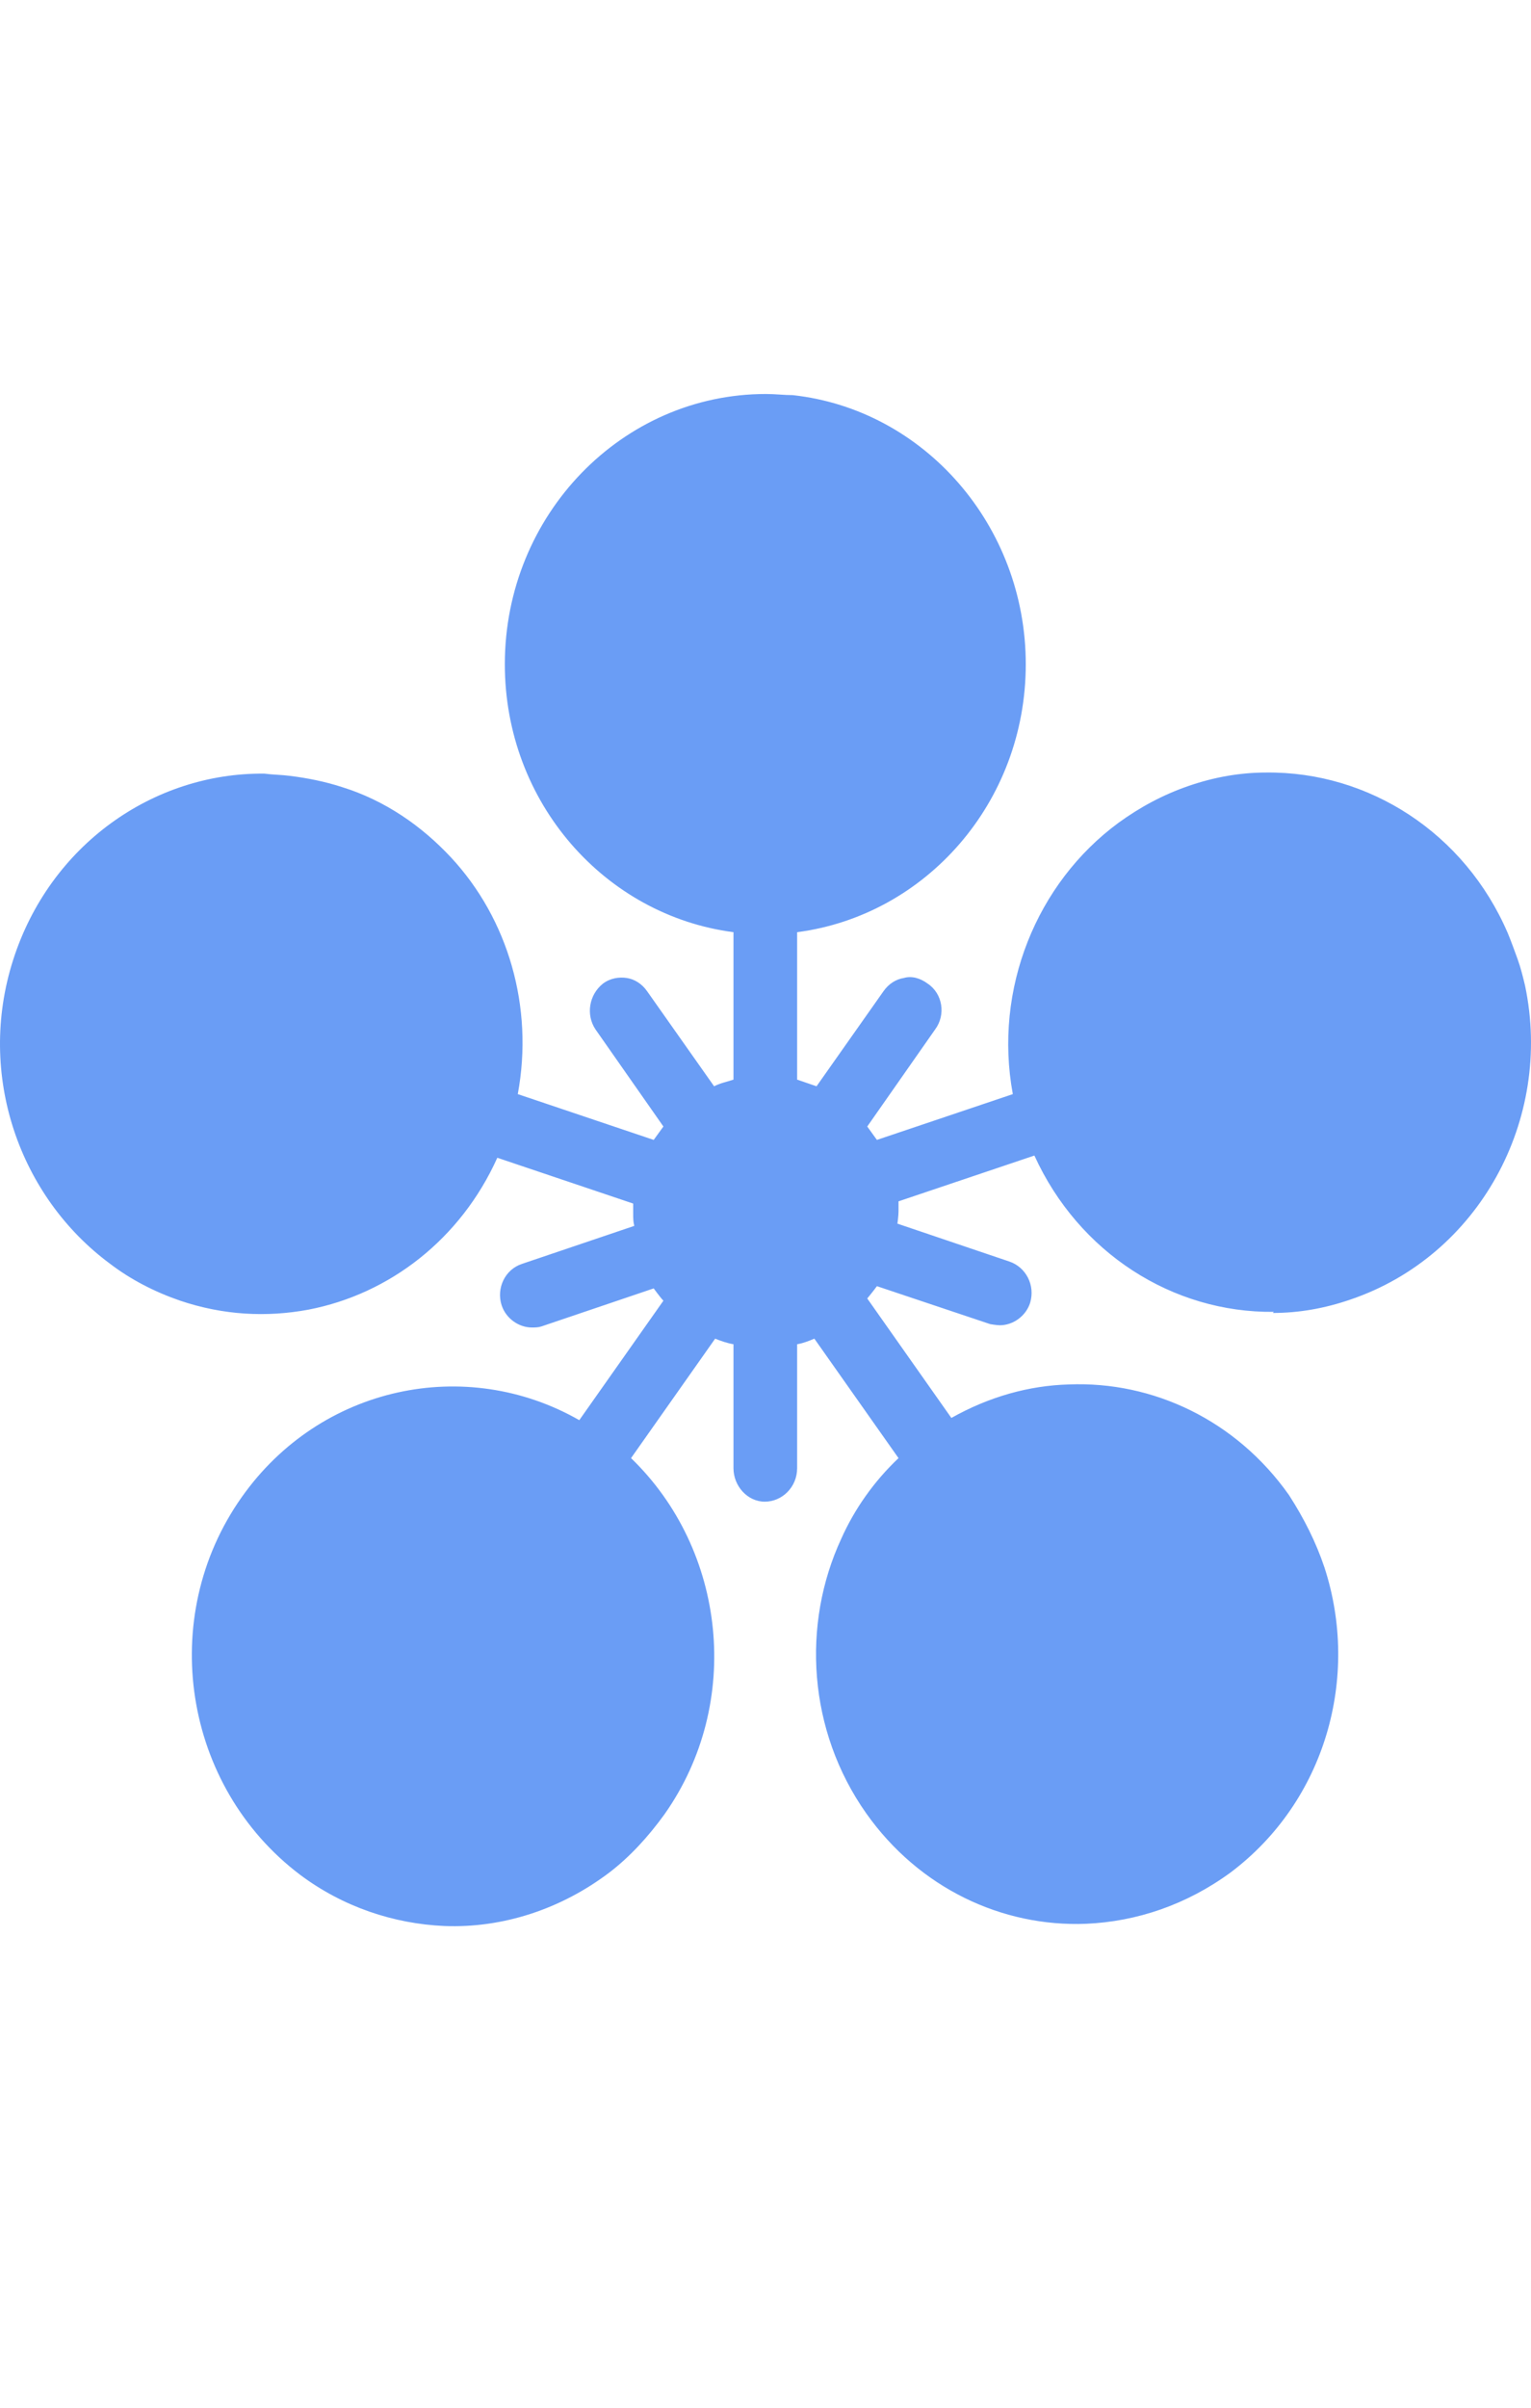 <svg width="35" height="55" viewBox="0 0 35 55" fill="none" xmlns="http://www.w3.org/2000/svg">
<g clip-path="url(#clip0_370_31939)">
<path d="M29.096 29.992C29.688 29.992 30.279 29.89 30.871 29.686C33.805 28.692 35.507 25.58 34.865 22.519C34.816 22.315 34.767 22.111 34.693 21.907C34.619 21.703 34.545 21.499 34.471 21.32C33.485 19.024 31.29 17.622 28.948 17.647C28.356 17.647 27.765 17.749 27.173 17.953C26.581 18.157 26.063 18.438 25.57 18.795C23.697 20.172 22.71 22.595 23.154 24.993L20.047 26.039C20.047 26.039 19.9 25.835 19.826 25.733L21.379 23.514C21.625 23.182 21.552 22.697 21.206 22.468C21.034 22.34 20.837 22.289 20.664 22.34C20.491 22.366 20.319 22.468 20.195 22.646L18.667 24.814C18.519 24.764 18.371 24.712 18.223 24.662V21.294C21.157 20.912 23.45 18.336 23.45 15.173C23.45 12.01 21.132 9.357 18.124 9.026C17.927 9.026 17.73 9 17.508 9C14.229 9 11.541 11.755 11.541 15.173C11.541 18.336 13.834 20.912 16.768 21.294V24.662C16.62 24.712 16.473 24.738 16.325 24.814L14.796 22.646C14.673 22.468 14.5 22.366 14.328 22.34C14.155 22.315 13.958 22.34 13.785 22.468C13.464 22.723 13.391 23.182 13.613 23.514L15.166 25.733C15.166 25.733 15.018 25.937 14.944 26.039L11.837 24.993C12.207 23.003 11.615 20.988 10.309 19.585C9.643 18.871 8.805 18.285 7.818 17.979C7.424 17.851 7.029 17.774 6.635 17.724C6.438 17.698 6.24 17.698 6.043 17.672C3.504 17.647 1.137 19.305 0.299 21.932C-0.54 24.559 0.446 27.34 2.518 28.87C2.986 29.227 3.528 29.508 4.12 29.712C5.106 30.044 6.093 30.095 7.054 29.916C8.903 29.559 10.53 28.309 11.369 26.447L14.475 27.493C14.475 27.493 14.475 27.646 14.475 27.722C14.475 27.824 14.475 27.901 14.5 28.003L11.936 28.87C11.541 28.998 11.344 29.431 11.467 29.814C11.566 30.12 11.862 30.324 12.158 30.324C12.232 30.324 12.306 30.324 12.38 30.299L14.944 29.431C14.944 29.431 15.092 29.635 15.166 29.712L13.243 32.441C10.654 30.962 7.325 31.65 5.525 34.201C3.578 36.956 4.194 40.808 6.857 42.823C7.843 43.562 9.002 43.945 10.161 43.996C11.492 44.047 12.823 43.613 13.933 42.772C14.401 42.414 14.821 41.955 15.19 41.445C16.99 38.895 16.596 35.4 14.426 33.308L16.349 30.579C16.473 30.63 16.62 30.681 16.768 30.707V33.538C16.768 33.946 17.089 34.303 17.483 34.303C17.878 34.303 18.223 33.972 18.223 33.538V30.707C18.371 30.681 18.494 30.63 18.617 30.579L20.541 33.308C19.974 33.844 19.53 34.482 19.234 35.145C18.322 37.109 18.47 39.532 19.801 41.42C21.009 43.129 22.907 44.022 24.831 43.945C25.989 43.894 27.124 43.511 28.134 42.772C30.304 41.139 31.093 38.308 30.279 35.808C30.082 35.221 29.811 34.686 29.466 34.15C28.258 32.441 26.359 31.548 24.436 31.625C23.524 31.65 22.612 31.905 21.749 32.39L19.826 29.661C19.826 29.661 19.974 29.482 20.047 29.38L22.636 30.247C22.636 30.247 22.784 30.273 22.858 30.273C23.154 30.273 23.45 30.069 23.549 29.763C23.672 29.355 23.45 28.947 23.08 28.819L20.516 27.952C20.516 27.952 20.541 27.773 20.541 27.671C20.541 27.595 20.541 27.518 20.541 27.442L23.647 26.396C24.658 28.615 26.803 29.992 29.121 29.967" fill="#6A9DF5"/>
</g>
<defs>
<clipPath id="clip0_370_31939">
<rect width="35" height="35" fill="white" transform="translate(0 9)"/>
</clipPath>
</defs>
</svg>
